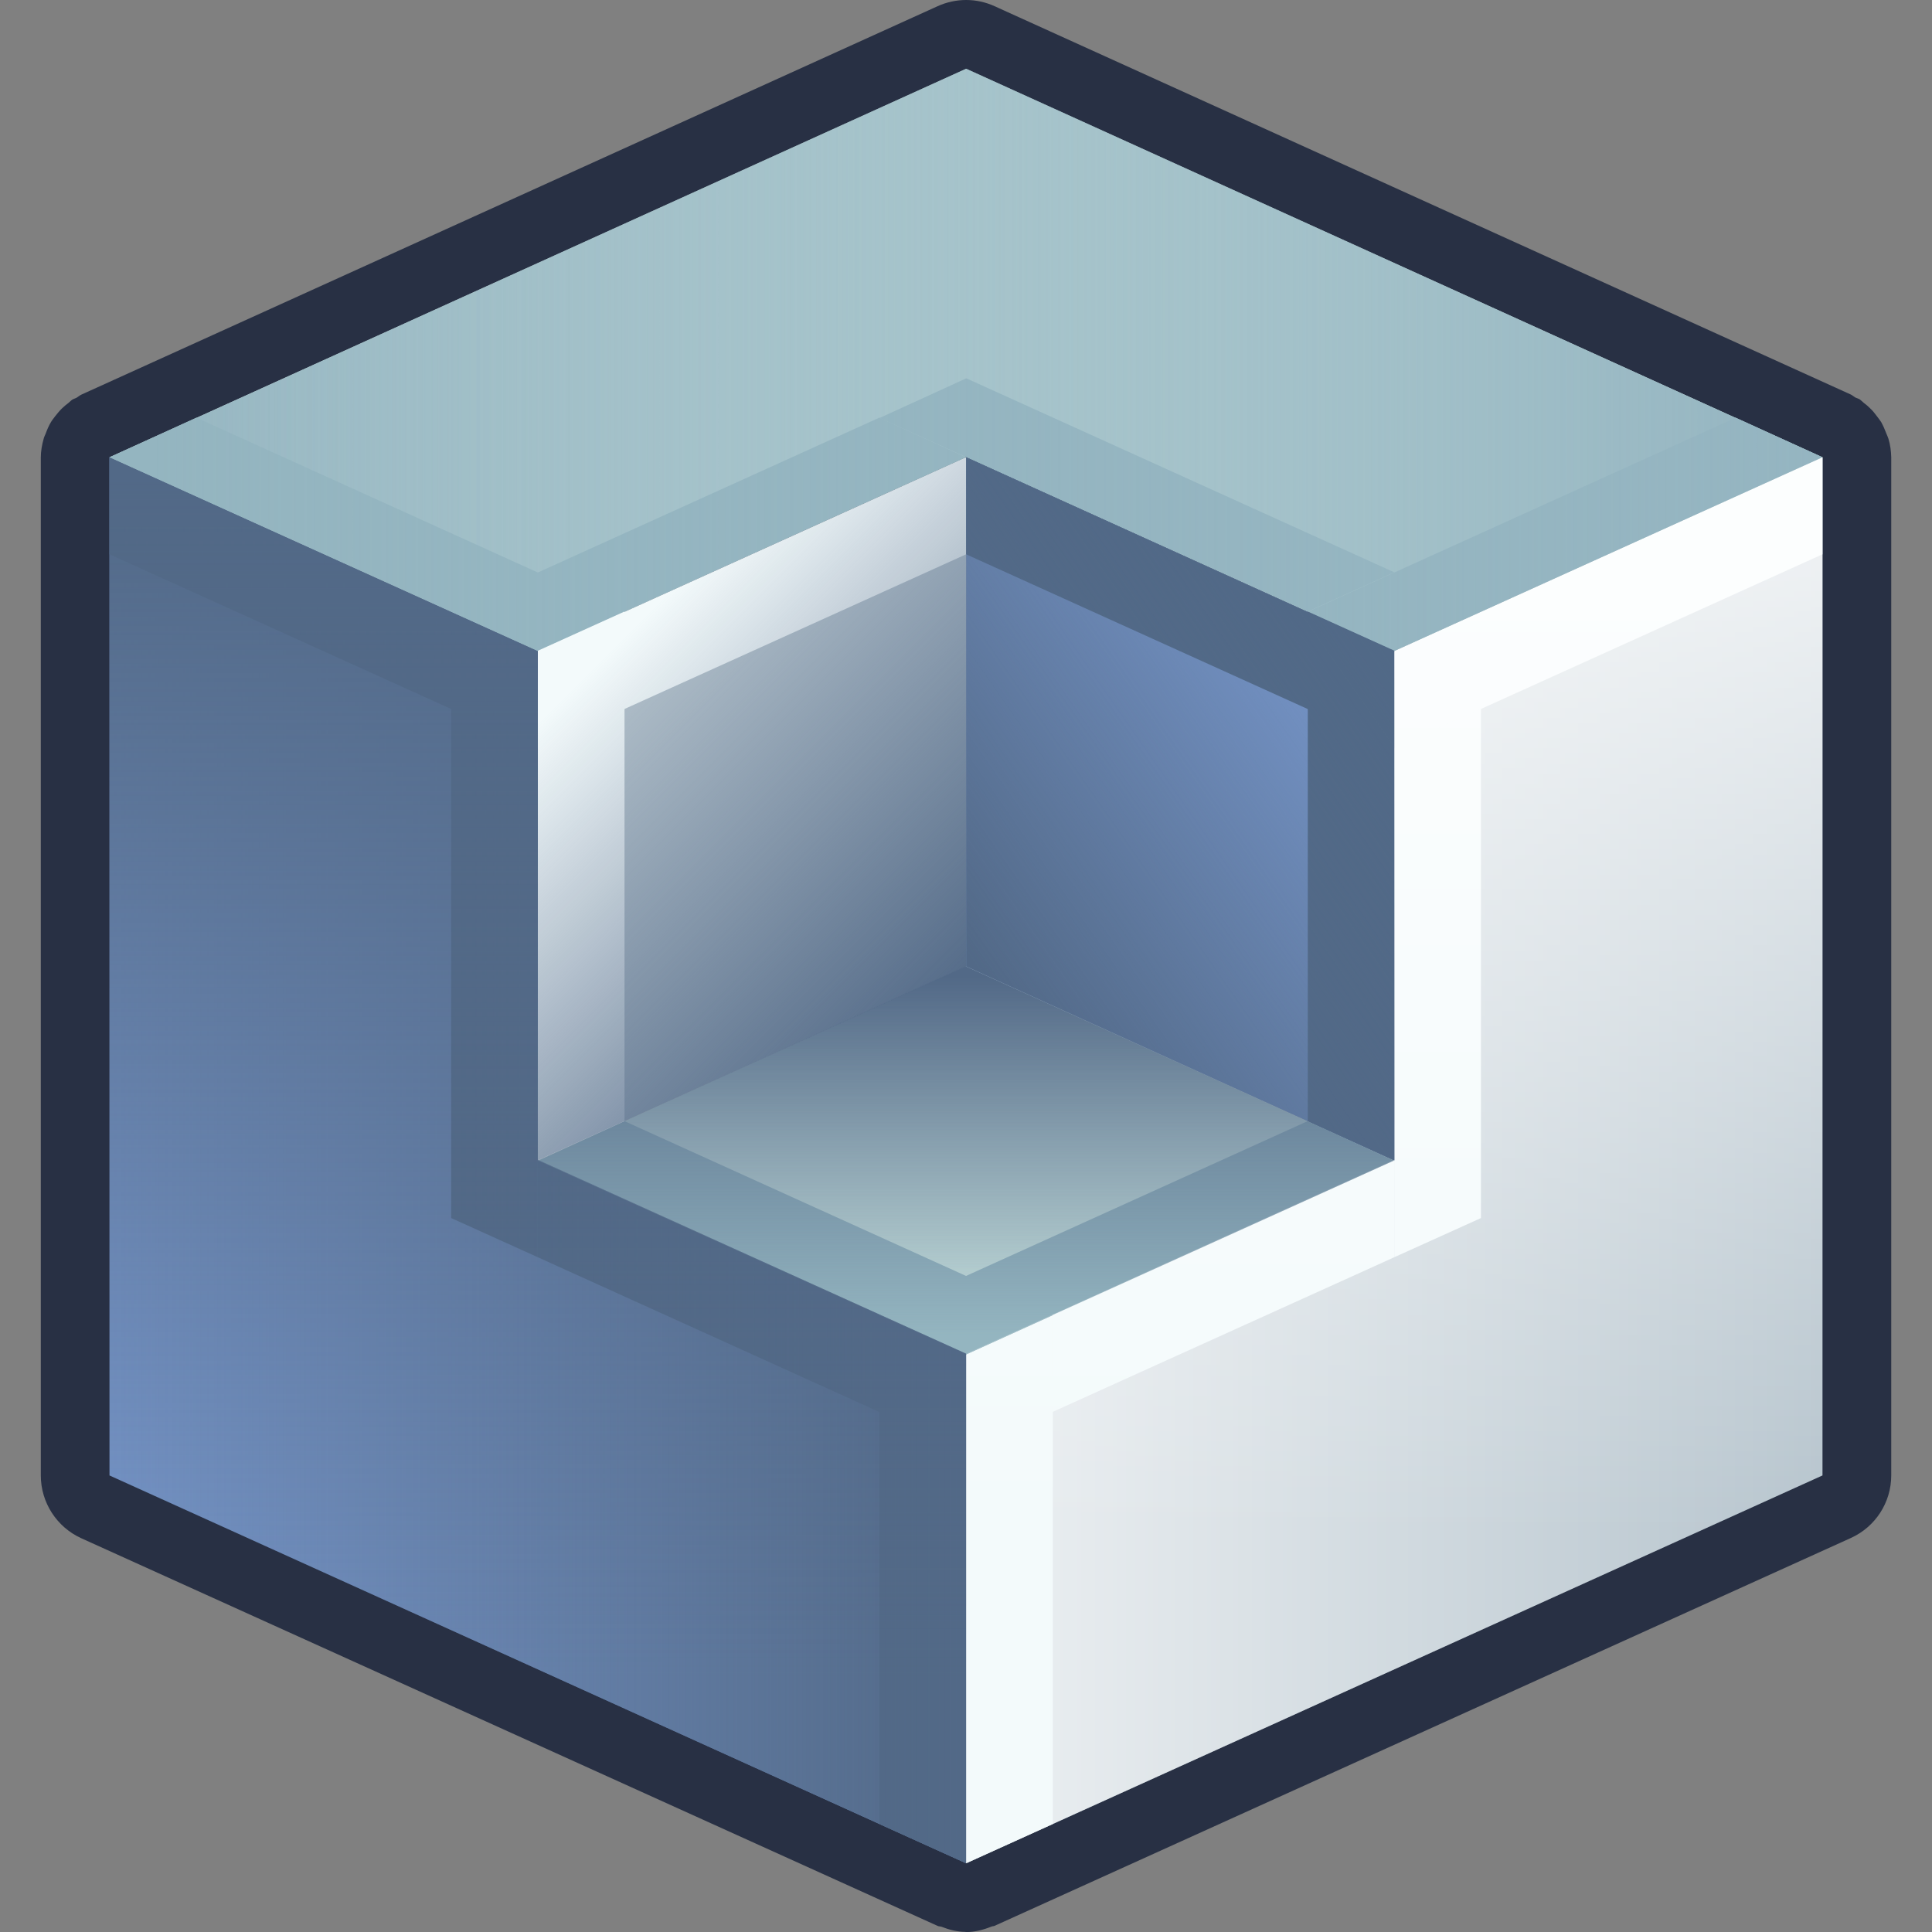 <?xml version="1.0" encoding="utf-8"?>
<!-- Generator: Adobe Illustrator 14.0.0, SVG Export Plug-In . SVG Version: 6.00 Build 43363)  -->
<!DOCTYPE svg PUBLIC "-//W3C//DTD SVG 1.1//EN" "http://www.w3.org/Graphics/SVG/1.1/DTD/svg11.dtd">
<svg version="1.1" id="Layer_1" xmlns="http://www.w3.org/2000/svg" xmlns:xlink="http://www.w3.org/1999/xlink" x="0px" y="0px"
	 width="32px" height="32px" viewBox="0 0 32 32" enable-background="new 0 0 32 32" xml:space="preserve">
<rect x="0" y="0" width="32" height="32" fill="#808080" stroke="none"/>
<path display="none" fill="#283044" d="M13.254,97.104c-0.141,0-0.281-0.028-0.412-0.088l-13.25-6
	c-0.358-0.162-0.588-0.52-0.588-0.912v-15.75c0-0.338,0.172-0.653,0.456-0.838c0.12-0.078,0.253-0.129,0.39-0.149l12.987-5.962
	c0.132-0.061,0.274-0.092,0.417-0.092c0.141,0,0.281,0.029,0.412,0.09l13.25,6c0.357,0.162,0.588,0.519,0.588,0.91v15.791
	c0,0.394-0.229,0.75-0.588,0.912l-13.25,6C13.535,97.075,13.395,97.104,13.254,97.104L13.254,97.104z"/>
<polygon display="none" fill="#DFEDF2" points="14.758,81.5 26.504,76.182 26.504,74.5 13.254,80.5 13.254,96.25 14.758,95.568 "/>
<polygon display="none" fill="#5C6D8F" points="11.75,81.5 0.004,76.182 0.004,74.5 13.254,80.5 13.254,96.25 11.75,95.568 "/>
<polygon display="none" fill="#86A6B5" points="13.254,79.425 1.229,73.979 0.004,74.542 13.254,80.542 26.504,74.459 
	25.279,73.904 "/>
<g display="none">
	<polygon display="inline" fill="#39B54A" points="81.705,60.666 75.072,57.66 68.455,60.666 75.08,63.666 	"/>
	<polygon display="inline" fill="#39B54A" points="75.08,63.666 68.455,60.666 68.455,68.541 75.08,71.541 	"/>
	<polygon display="inline" fill="#39B54A" points="75.08,63.666 81.705,60.666 81.705,68.541 75.08,71.541 	"/>
</g>
<g>
	<path fill="#283044" d="M31.279,7.269c-0.01-0.032-0.024-0.061-0.036-0.091c-0.024-0.064-0.052-0.127-0.084-0.186
		c-0.021-0.034-0.046-0.063-0.069-0.095c-0.037-0.05-0.074-0.097-0.122-0.141c-0.028-0.028-0.06-0.055-0.094-0.08
		c-0.024-0.019-0.044-0.042-0.069-0.06c-0.025-0.016-0.053-0.021-0.078-0.034c-0.024-0.014-0.045-0.034-0.069-0.046L16.472,0.102
		C16.322,0.034,16.163,0,16.003,0c-0.161,0-0.321,0.034-0.472,0.102L1.346,6.537c-0.029,0.014-0.052,0.036-0.08,0.052
		C1.244,6.601,1.22,6.605,1.197,6.62C1.174,6.635,1.156,6.656,1.135,6.673C1.098,6.701,1.063,6.729,1.029,6.762
		c-0.043,0.042-0.08,0.087-0.117,0.134C0.889,6.928,0.863,6.958,0.843,6.993C0.807,7.054,0.78,7.117,0.756,7.183
		C0.744,7.212,0.73,7.238,0.723,7.268c-0.028,0.1-0.047,0.203-0.047,0.309v16.862c0,0.447,0.263,0.854,0.67,1.039L15.532,31.9
		c0.02,0.009,0.04,0.006,0.059,0.012c0.129,0.051,0.261,0.084,0.396,0.086c0.006,0,0.01,0.003,0.016,0.003
		c0.145,0,0.285-0.037,0.42-0.091c0.017-0.008,0.035-0.004,0.05-0.012l14.183-6.424c0.408-0.185,0.669-0.59,0.669-1.037V7.574
		C31.322,7.47,31.309,7.367,31.279,7.269z M16,21.173l-5.953-2.696v-6.96l5.949-2.702l5.958,2.701v6.959L16,21.173z"/>
	<polygon fill="#7898CD" points="8.908,10.785 1.814,7.574 1.814,24.438 16.002,30.861 16.002,22.421 8.908,19.209 	"/>
	<polygon fill="#B6C4CD" points="23.093,10.785 23.093,19.209 16.002,22.421 16.002,30.861 30.186,24.438 30.186,7.574 	"/>
	<polygon fill="#C6E0DD" points="23.093,19.221 15.994,16.003 8.908,19.221 16.002,22.434 	"/>
	<polygon fill="#7898CD" points="23.093,10.785 16.002,7.574 16.002,16.007 23.093,19.219 	"/>
	<polygon fill="#B6C4CD" points="8.908,10.785 16.002,7.574 16.002,16.007 8.908,19.219 	"/>
	<polygon fill="#516987" points="8.908,10.785 1.814,7.574 1.814,9.181 8.908,12.393 	"/>
	<polygon fill="#516987" points="14.564,21.771 14.564,30.211 16.002,30.861 16.002,22.421 	"/>
	
		<linearGradient id="SVGID_1_" gradientUnits="userSpaceOnUse" x1="297.723" y1="-392.237" x2="311.906" y2="-392.237" gradientTransform="matrix(1 0 0 -1 -281.721 -373.019)">
		<stop  offset="0" style="stop-color:#FFFFFF;stop-opacity:0.75"/>
		<stop  offset="1" style="stop-color:#FFFFFF;stop-opacity:0"/>
	</linearGradient>
	<polygon fill="url(#SVGID_1_)" points="23.093,10.785 23.093,19.209 16.002,22.421 16.002,30.861 30.186,24.438 30.186,7.574 	"/>
	<polygon fill="#F3FAFB" points="16.002,22.421 16.002,30.861 17.438,30.211 17.438,21.771 	"/>
	<polygon fill="#F3FAFB" points="23.093,10.785 23.093,12.393 30.186,9.181 30.186,7.574 	"/>
	<polygon fill="#C6E0DD" points="8.908,10.782 15.994,7.563 23.093,10.782 30.186,7.574 16.002,1.139 1.814,7.574 	"/>
	<polygon fill="#94B5C0" points="30.186,7.574 28.749,6.918 21.661,10.132 23.093,10.782 	"/>
	
		<linearGradient id="SVGID_2_" gradientUnits="userSpaceOnUse" x1="283.536" y1="-378.981" x2="305.733" y2="-378.981" gradientTransform="matrix(1 0 0 -1 -281.721 -373.019)">
		<stop  offset="0" style="stop-color:#95B5C1"/>
		<stop  offset="1" style="stop-color:#96B5C2;stop-opacity:0"/>
	</linearGradient>
	<polygon fill="url(#SVGID_2_)" points="8.91,10.782 15.995,7.563 23.096,10.782 30.186,7.574 16.003,1.139 1.816,7.574 	"/>
	<polygon fill="#94B5C0" points="8.908,10.782 10.341,10.132 3.252,6.918 1.814,7.574 	"/>
	<polygon fill="#F3FAFB" points="23.093,12.384 23.093,20.824 24.529,20.175 24.529,11.733 	"/>
	<polygon fill="#516987" points="7.473,11.733 7.473,20.175 8.908,20.824 8.908,12.384 	"/>
	<polygon fill="#94B5C0" points="21.661,10.129 23.093,9.479 16.005,6.266 14.568,6.923 	"/>
	<polygon fill="#94B5C0" points="16.002,7.574 14.564,6.918 7.475,10.132 8.908,10.782 	"/>
	<polygon fill="#94B5C0" points="16.002,22.434 17.432,21.782 10.344,18.57 8.908,19.227 	"/>
	
		<linearGradient id="SVGID_3_" gradientUnits="userSpaceOnUse" x1="311.838" y1="-378.979" x2="284.264" y2="-378.979" gradientTransform="matrix(1 0 0 -1 -281.721 -373.019)">
		<stop  offset="0" style="stop-color:#95B5C1"/>
		<stop  offset="1" style="stop-color:#96B5C2;stop-opacity:0"/>
	</linearGradient>
	<polygon fill="url(#SVGID_3_)" points="8.91,10.782 15.995,7.563 23.096,10.782 30.186,7.574 16.003,1.139 1.816,7.574 	"/>
	<polygon fill="#94B5C0" points="23.093,19.227 21.658,18.57 14.567,21.783 16.002,22.434 	"/>
	<polygon fill="#F3FAFB" points="8.908,10.779 8.908,19.221 10.344,18.57 10.344,10.129 	"/>
	<polygon fill="#F3FAFB" points="8.908,10.785 8.908,12.393 16.002,9.181 16.002,7.574 	"/>
	<polygon fill="#516987" points="21.661,10.129 21.661,18.57 23.098,19.221 23.098,10.779 	"/>
	<polygon fill="#516987" points="23.093,10.785 16.002,7.574 16.002,9.181 23.093,12.393 	"/>
	<polygon fill="#F3FAFB" points="17.432,21.782 17.432,23.387 23.093,20.824 23.093,19.219 	"/>
	<polygon fill="#516987" points="14.564,21.779 8.908,19.219 8.908,20.824 14.564,23.387 	"/>
	
		<linearGradient id="SVGID_4_" gradientUnits="userSpaceOnUse" x1="304.813" y1="-382.415" x2="304.813" y2="-398.438" gradientTransform="matrix(1 0 0 -1 -281.721 -373.019)">
		<stop  offset="0" style="stop-color:#FFFFFF;stop-opacity:0.75"/>
		<stop  offset="1" style="stop-color:#FFFFFF;stop-opacity:0"/>
	</linearGradient>
	<polygon fill="url(#SVGID_4_)" points="23.093,10.785 23.093,19.209 16.002,22.421 16.002,30.861 30.186,24.438 30.186,7.574 	"/>
	
		<linearGradient id="SVGID_5_" gradientUnits="userSpaceOnUse" x1="297.529" y1="-389.769" x2="291.692" y2="-383.932" gradientTransform="matrix(1 0 0 -1 -281.721 -373.019)">
		<stop  offset="0" style="stop-color:#526987"/>
		<stop  offset="1" style="stop-color:#536987;stop-opacity:0"/>
	</linearGradient>
	<polygon fill="url(#SVGID_5_)" points="8.908,10.785 16.002,7.574 16.002,16.007 8.908,19.219 	"/>
	
		<linearGradient id="SVGID_6_" gradientUnits="userSpaceOnUse" x1="297.722" y1="-392.236" x2="283.18" y2="-392.236" gradientTransform="matrix(1 0 0 -1 -281.721 -373.019)">
		<stop  offset="0" style="stop-color:#526987"/>
		<stop  offset="1" style="stop-color:#536987;stop-opacity:0"/>
	</linearGradient>
	<polygon fill="url(#SVGID_6_)" points="8.908,10.785 1.814,7.574 1.814,24.438 16.002,30.861 16.002,22.421 8.908,19.209 	"/>
	
		<linearGradient id="SVGID_7_" gradientUnits="userSpaceOnUse" x1="290.628" y1="-380.93" x2="290.628" y2="-400.827" gradientTransform="matrix(1 0 0 -1 -281.721 -373.019)">
		<stop  offset="0" style="stop-color:#526987"/>
		<stop  offset="1" style="stop-color:#536987;stop-opacity:0"/>
	</linearGradient>
	<polygon fill="url(#SVGID_7_)" points="8.908,10.787 1.814,7.576 1.814,24.439 16.002,30.861 16.002,22.423 8.908,19.212 	"/>
	
		<linearGradient id="SVGID_8_" gradientUnits="userSpaceOnUse" x1="297.774" y1="-388.858" x2="304.77" y2="-383.967" gradientTransform="matrix(1 0 0 -1 -281.721 -373.019)">
		<stop  offset="0" style="stop-color:#526987"/>
		<stop  offset="1" style="stop-color:#536987;stop-opacity:0"/>
	</linearGradient>
	<polygon fill="url(#SVGID_8_)" points="23.093,10.785 16.002,7.574 16.002,16.006 23.093,19.219 	"/>
	
		<linearGradient id="SVGID_9_" gradientUnits="userSpaceOnUse" x1="297.721" y1="-389.206" x2="297.721" y2="-395.149" gradientTransform="matrix(1 0 0 -1 -281.721 -373.019)">
		<stop  offset="0" style="stop-color:#526987"/>
		<stop  offset="1" style="stop-color:#536987;stop-opacity:0"/>
	</linearGradient>
	<polygon fill="url(#SVGID_9_)" points="23.093,19.221 15.992,16.003 8.908,19.221 16,22.434 	"/>
</g>
</svg>
